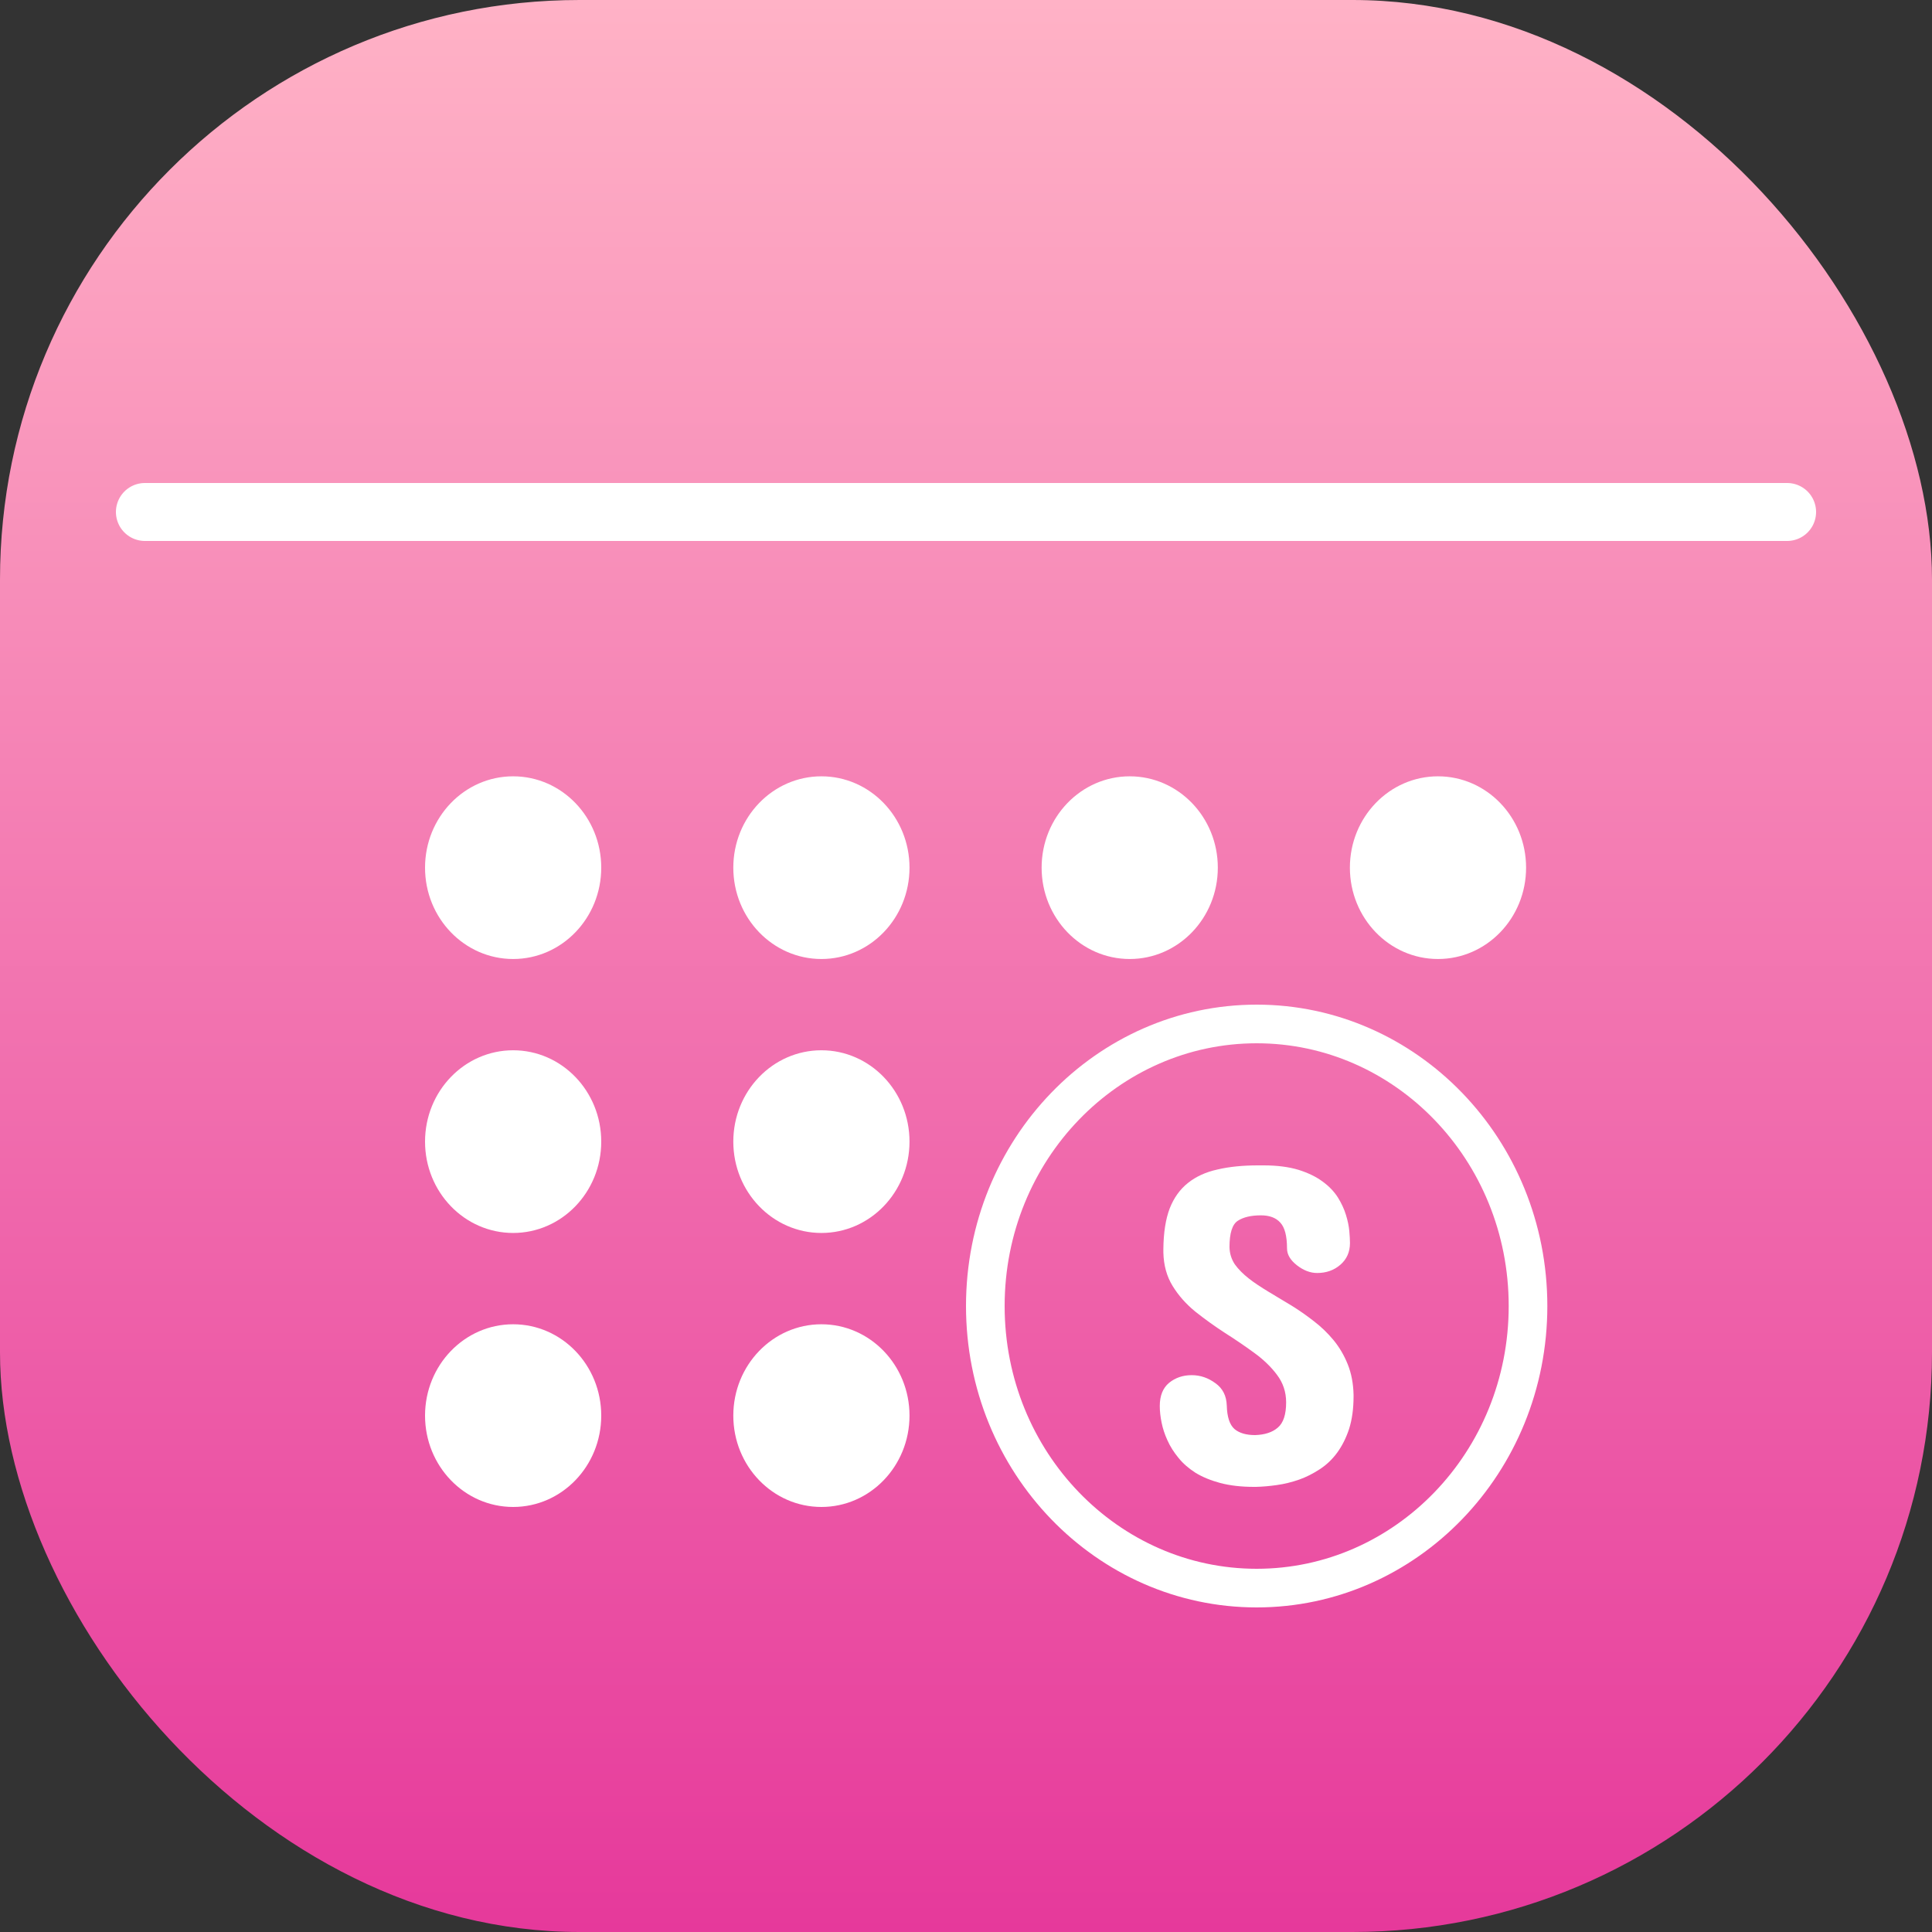 <svg width="50" height="50" viewBox="0 0 50 50" fill="none" xmlns="http://www.w3.org/2000/svg">
<rect x="0" y="0" width="50" height="50" fill="#333333" stroke="none"/>
<rect width="50" height="50" rx="15" fill="url(#paint0_linear_104_603)"/>
<ellipse cx="13.28" cy="22.455" rx="2.28" ry="2.364" fill="white"/>
<ellipse cx="13.28" cy="29.545" rx="2.28" ry="2.364" fill="white"/>
<ellipse cx="13.28" cy="36.636" rx="2.28" ry="2.364" fill="white"/>
<ellipse cx="37.215" cy="22.455" rx="2.28" ry="2.364" fill="white"/>
<ellipse cx="29.237" cy="22.455" rx="2.28" ry="2.364" fill="white"/>
<ellipse cx="21.258" cy="22.455" rx="2.28" ry="2.364" fill="white"/>
<ellipse cx="21.258" cy="29.545" rx="2.28" ry="2.364" fill="white"/>
<ellipse cx="21.258" cy="36.636" rx="2.28" ry="2.364" fill="white"/>
<line x1="3.75" y1="13.25" x2="46.25" y2="13.25" stroke="white" stroke-width="1.5" stroke-linecap="round"/>
<path d="M39.545 33.8C39.545 37.849 36.384 41.1 32.523 41.1C28.661 41.1 25.5 37.849 25.5 33.8C25.5 29.751 28.661 26.5 32.523 26.5C36.384 26.5 39.545 29.751 39.545 33.8Z" stroke="white"/>
<path d="M31.819 32.275C31.823 32.44 31.869 32.589 31.958 32.722C32.051 32.851 32.174 32.974 32.325 33.092C32.449 33.19 32.622 33.305 32.843 33.439C33.064 33.572 33.256 33.687 33.419 33.785C33.617 33.907 33.81 34.042 34.001 34.191C34.191 34.336 34.361 34.5 34.513 34.684C34.664 34.868 34.786 35.076 34.879 35.307C34.972 35.538 35.023 35.801 35.03 36.094V36.141C35.03 36.455 34.992 36.735 34.914 36.982C34.759 37.448 34.507 37.794 34.158 38.022C33.979 38.139 33.801 38.229 33.622 38.292C33.432 38.358 33.24 38.406 33.046 38.433C32.856 38.46 32.676 38.476 32.505 38.48H32.447C32.125 38.48 31.836 38.447 31.58 38.38C31.332 38.313 31.119 38.225 30.94 38.116C30.762 38.002 30.614 37.873 30.498 37.728C30.378 37.583 30.283 37.432 30.213 37.275C30.143 37.123 30.093 36.97 30.062 36.817C30.031 36.664 30.015 36.521 30.015 36.388C30.015 36.122 30.095 35.922 30.254 35.789C30.417 35.656 30.613 35.589 30.841 35.589C31.062 35.589 31.266 35.658 31.452 35.795C31.642 35.928 31.741 36.122 31.749 36.376C31.757 36.67 31.823 36.872 31.947 36.982C32.071 37.087 32.249 37.14 32.482 37.14C32.734 37.132 32.93 37.068 33.07 36.946C33.213 36.825 33.285 36.608 33.285 36.294C33.285 36.024 33.205 35.785 33.046 35.577C32.891 35.37 32.693 35.18 32.453 35.007C32.212 34.831 31.962 34.661 31.702 34.496C31.431 34.32 31.175 34.136 30.934 33.944C30.694 33.748 30.498 33.527 30.347 33.28C30.195 33.033 30.116 32.745 30.108 32.416V32.322C30.112 31.903 30.166 31.554 30.271 31.276C30.38 30.998 30.539 30.777 30.748 30.612C30.954 30.448 31.208 30.332 31.51 30.266C31.813 30.195 32.16 30.16 32.552 30.16H32.703C33.052 30.16 33.355 30.199 33.611 30.277C33.859 30.356 34.065 30.456 34.227 30.577C34.394 30.698 34.526 30.836 34.623 30.988C34.716 31.137 34.786 31.288 34.833 31.441C34.879 31.59 34.908 31.729 34.92 31.858C34.931 31.987 34.937 32.091 34.937 32.169C34.937 32.401 34.854 32.589 34.687 32.733C34.524 32.874 34.324 32.945 34.088 32.945C33.909 32.945 33.735 32.878 33.564 32.745C33.394 32.612 33.308 32.467 33.308 32.31C33.308 31.989 33.25 31.766 33.134 31.641C33.021 31.515 32.854 31.453 32.633 31.453C32.377 31.453 32.178 31.5 32.034 31.594C31.89 31.688 31.819 31.915 31.819 32.275Z" fill="white"/>
<defs>
<linearGradient id="paint0_linear_104_603" x1="25" y1="0" x2="25" y2="50" gradientUnits="userSpaceOnUse">
<stop stop-color="#FFB2C6"/>
<stop offset="1" stop-color="#E6399B"/>
</linearGradient>
</defs>
</svg>

